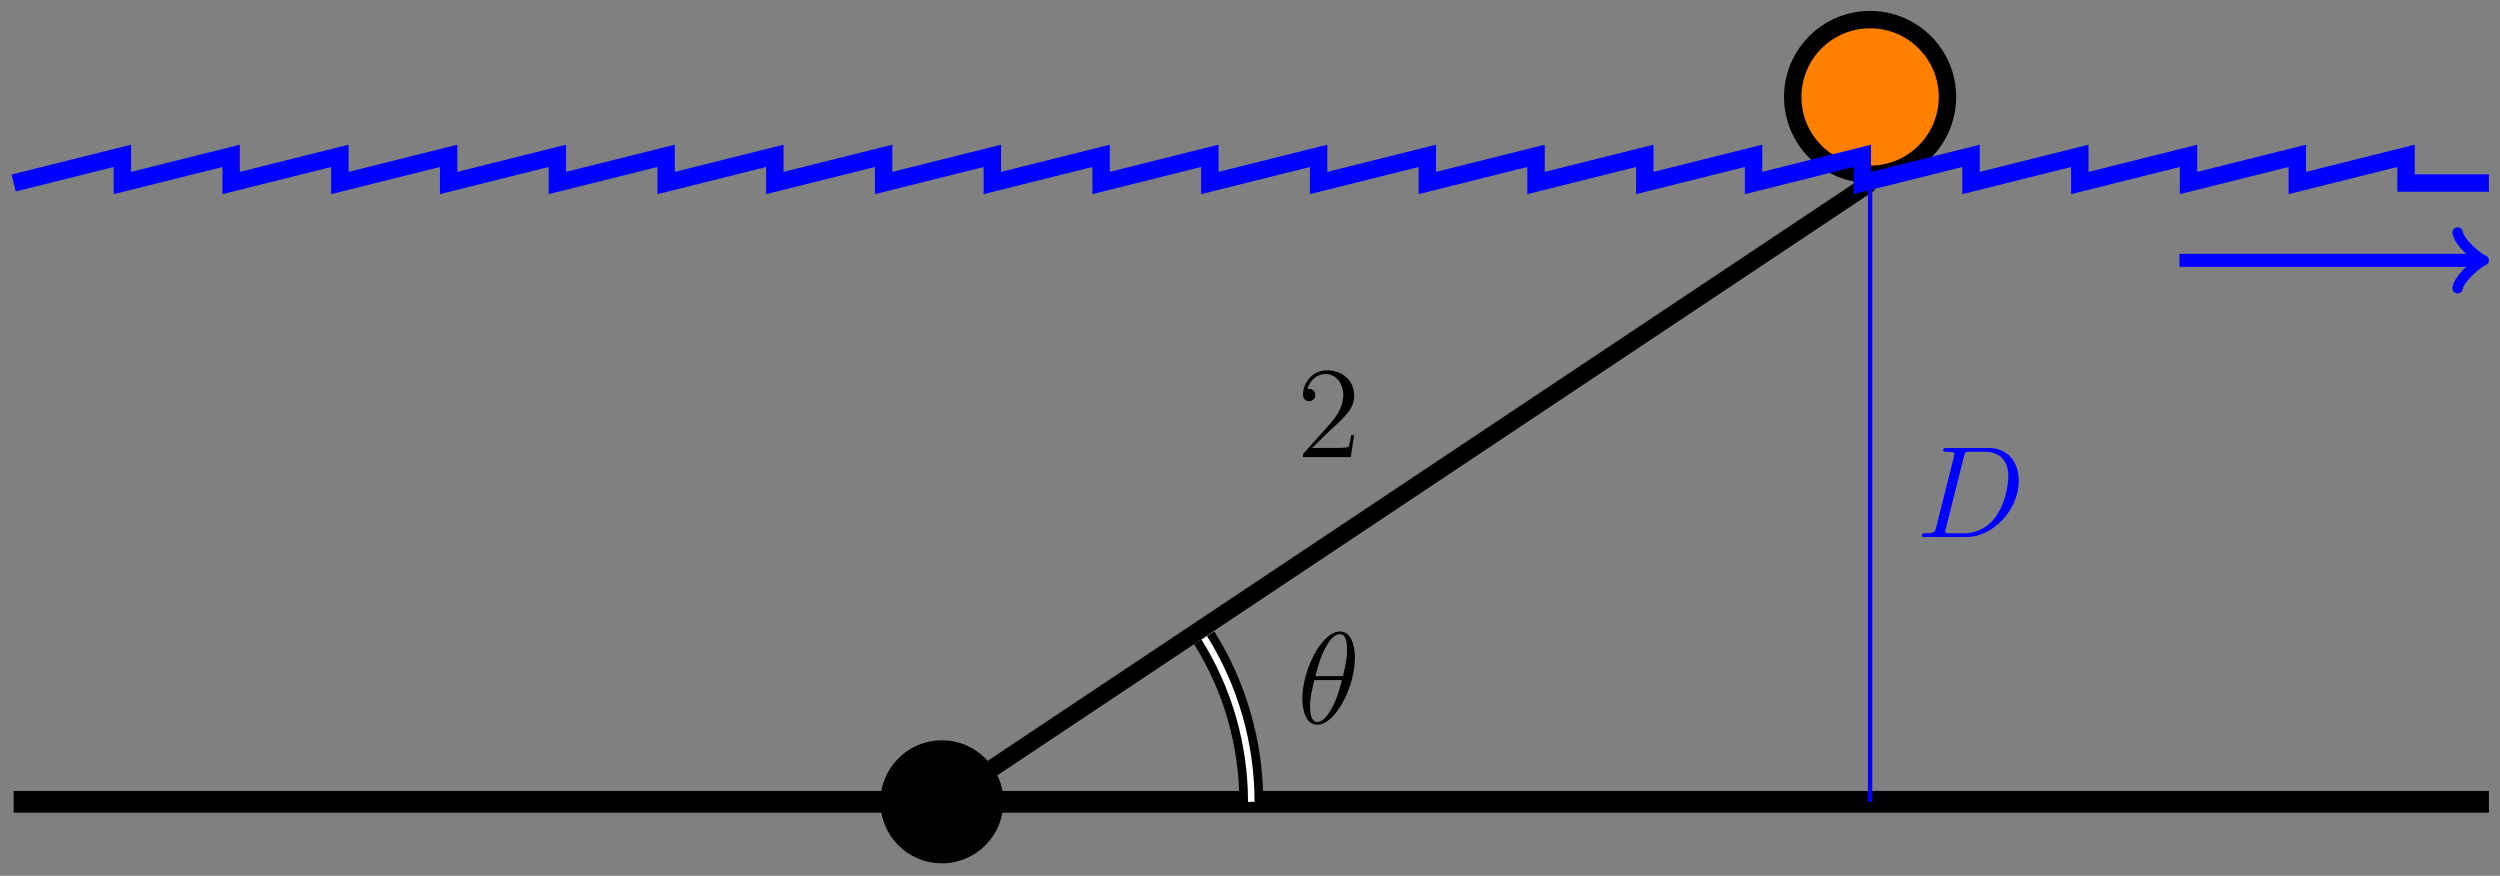 <?xml version="1.0" encoding="UTF-8"?>
<svg xmlns="http://www.w3.org/2000/svg" xmlns:xlink="http://www.w3.org/1999/xlink" width="229.04pt" height="80.24pt" viewBox="0 0 229.04 80.24" version="1.1">
<rect x="0" y="0" width="229.04" height="80.24" fill="#808080" stroke="none"/>
<defs>
<g>
<symbol overflow="visible" id="glyph0-0">
<path style="stroke:none;" d=""/>
</symbol>
<symbol overflow="visible" id="glyph0-1">
<path style="stroke:none;" d="M 5.266 -2.016 L 5 -2.016 C 4.953 -1.812 4.859 -1.141 4.75 -0.953 C 4.656 -0.844 3.984 -0.844 3.625 -0.844 L 1.406 -0.844 C 1.734 -1.125 2.469 -1.891 2.766 -2.172 C 4.594 -3.844 5.266 -4.469 5.266 -5.656 C 5.266 -7.031 4.172 -7.953 2.781 -7.953 C 1.406 -7.953 0.578 -6.766 0.578 -5.734 C 0.578 -5.125 1.109 -5.125 1.141 -5.125 C 1.406 -5.125 1.703 -5.312 1.703 -5.688 C 1.703 -6.031 1.484 -6.25 1.141 -6.25 C 1.047 -6.25 1.016 -6.25 0.984 -6.234 C 1.203 -7.047 1.859 -7.609 2.625 -7.609 C 3.641 -7.609 4.266 -6.75 4.266 -5.656 C 4.266 -4.641 3.688 -3.75 3 -2.984 L 0.578 -0.281 L 0.578 0 L 4.953 0 Z M 5.266 -2.016 "/>
</symbol>
<symbol overflow="visible" id="glyph1-0">
<path style="stroke:none;" d=""/>
</symbol>
<symbol overflow="visible" id="glyph1-1">
<path style="stroke:none;" d="M 5.297 -6.016 C 5.297 -7.234 4.906 -8.422 3.938 -8.422 C 2.266 -8.422 0.484 -4.906 0.484 -2.281 C 0.484 -1.734 0.594 0.125 1.859 0.125 C 3.484 0.125 5.297 -3.297 5.297 -6.016 Z M 1.672 -4.328 C 1.859 -5.031 2.109 -6.031 2.578 -6.891 C 2.969 -7.609 3.391 -8.172 3.922 -8.172 C 4.312 -8.172 4.578 -7.844 4.578 -6.688 C 4.578 -6.266 4.547 -5.672 4.203 -4.328 Z M 4.109 -3.969 C 3.812 -2.797 3.562 -2.047 3.125 -1.297 C 2.781 -0.688 2.359 -0.125 1.859 -0.125 C 1.5 -0.125 1.188 -0.406 1.188 -1.594 C 1.188 -2.359 1.391 -3.172 1.578 -3.969 Z M 4.109 -3.969 "/>
</symbol>
<symbol overflow="visible" id="glyph1-2">
<path style="stroke:none;" d="M 1.875 -0.891 C 1.766 -0.469 1.75 -0.344 0.906 -0.344 C 0.688 -0.344 0.562 -0.344 0.562 -0.125 C 0.562 0 0.641 0 0.875 0 L 4.656 0 C 7.078 0 9.438 -2.5 9.438 -5.156 C 9.438 -6.891 8.406 -8.156 6.688 -8.156 L 2.859 -8.156 C 2.625 -8.156 2.516 -8.156 2.516 -7.938 C 2.516 -7.812 2.625 -7.812 2.812 -7.812 C 3.531 -7.812 3.531 -7.719 3.531 -7.594 C 3.531 -7.562 3.531 -7.5 3.484 -7.312 Z M 4.406 -7.344 C 4.5 -7.797 4.547 -7.812 5.016 -7.812 L 6.328 -7.812 C 7.453 -7.812 8.484 -7.203 8.484 -5.562 C 8.484 -4.953 8.25 -2.875 7.094 -1.562 C 6.75 -1.172 5.844 -0.344 4.469 -0.344 L 3.109 -0.344 C 2.938 -0.344 2.922 -0.344 2.844 -0.359 C 2.719 -0.375 2.703 -0.391 2.703 -0.484 C 2.703 -0.578 2.719 -0.641 2.75 -0.75 Z M 4.406 -7.344 "/>
</symbol>
</g>
<clipPath id="clip1">
  <path d="M 0 72 L 229.039 72 L 229.039 75 L 0 75 Z M 0 72 "/>
</clipPath>
<clipPath id="clip2">
  <path d="M 63 0 L 194 0 L 194 80.238 L 63 80.238 Z M 63 0 "/>
</clipPath>
<clipPath id="clip3">
  <path d="M 0 0 L 229.039 0 L 229.039 40 L 0 40 Z M 0 0 "/>
</clipPath>
<clipPath id="clip4">
  <path d="M 79 27 L 146 27 L 146 80.238 L 79 80.238 Z M 79 27 "/>
</clipPath>
<clipPath id="clip5">
  <path d="M 101 49 L 124 49 L 124 80.238 L 101 80.238 Z M 101 49 "/>
</clipPath>
</defs>
<g id="surface1">
<g clip-path="url(#clip1)" clip-rule="nonzero">
<path style="fill:none;stroke-width:1.993;stroke-linecap:butt;stroke-linejoin:miter;stroke:rgb(0%,0%,0%);stroke-opacity:1;stroke-miterlimit:10;" d="M -85.04 -0.001 L 141.733 -0.001 " transform="matrix(1,0,0,-1,86.29,73.46)"/>
</g>
<path style=" stroke:none;fill-rule:nonzero;fill:rgb(0%,0%,0%);fill-opacity:1;" d="M 91.926 73.461 C 91.926 70.348 89.402 67.824 86.289 67.824 C 83.176 67.824 80.656 70.348 80.656 73.461 C 80.656 76.574 83.176 79.094 86.289 79.094 C 89.402 79.094 91.926 76.574 91.926 73.461 Z M 91.926 73.461 "/>
<g clip-path="url(#clip2)" clip-rule="nonzero">
<path style="fill:none;stroke-width:1.594;stroke-linecap:butt;stroke-linejoin:miter;stroke:rgb(0%,0%,0%);stroke-opacity:1;stroke-miterlimit:10;" d="M -0.001 -0.001 L 85.042 56.694 " transform="matrix(1,0,0,-1,86.29,73.46)"/>
</g>
<path style="fill-rule:nonzero;fill:rgb(100%,50%,0%);fill-opacity:1;stroke-width:1.594;stroke-linecap:butt;stroke-linejoin:miter;stroke:rgb(0%,0%,0%);stroke-opacity:1;stroke-miterlimit:10;" d="M 92.128 64.577 C 92.128 68.491 88.956 71.663 85.042 71.663 C 81.128 71.663 77.952 68.491 77.952 64.577 C 77.952 60.663 81.128 57.491 85.042 57.491 C 88.956 57.491 92.128 60.663 92.128 64.577 Z M 92.128 64.577 " transform="matrix(1,0,0,-1,86.29,73.46)"/>
<g style="fill:rgb(0%,0%,0%);fill-opacity:1;">
  <use xlink:href="#glyph0-1" x="118.797" y="41.879"/>
</g>
<g clip-path="url(#clip3)" clip-rule="nonzero">
<path style="fill:none;stroke-width:1.594;stroke-linecap:butt;stroke-linejoin:miter;stroke:rgb(0%,0%,100%);stroke-opacity:1;stroke-miterlimit:10;" d="M -85.04 56.694 L -75.079 59.183 L -75.079 56.694 L -65.114 59.183 L -65.114 56.694 L -55.153 59.183 L -55.153 56.694 L -45.188 59.183 L -45.188 56.694 L -35.227 59.183 L -35.227 56.694 L -25.263 59.183 L -25.263 56.694 L -15.302 59.183 L -15.302 56.694 L -5.337 59.183 L -5.337 56.694 L 4.624 59.183 L 4.624 56.694 L 14.589 59.183 L 14.589 56.694 L 24.55 59.183 L 24.55 56.694 L 34.515 59.183 L 34.515 56.694 L 44.476 59.183 L 44.476 56.694 L 54.437 59.183 L 54.437 56.694 L 64.401 59.183 L 64.401 56.694 L 74.362 59.183 L 74.362 56.694 L 84.327 59.183 L 84.327 56.694 L 94.288 59.183 L 94.288 56.694 L 104.253 59.183 L 104.253 56.694 L 114.214 59.183 L 114.214 56.694 L 124.179 59.183 L 124.179 56.694 L 134.14 59.183 L 134.14 56.694 L 141.733 56.694 " transform="matrix(1,0,0,-1,86.29,73.46)"/>
</g>
<path style="fill:none;stroke-width:1.196;stroke-linecap:butt;stroke-linejoin:miter;stroke:rgb(0%,0%,100%);stroke-opacity:1;stroke-miterlimit:10;" d="M 113.386 49.608 L 140.776 49.608 " transform="matrix(1,0,0,-1,86.29,73.46)"/>
<path style="fill:none;stroke-width:0.956;stroke-linecap:round;stroke-linejoin:round;stroke:rgb(0%,0%,100%);stroke-opacity:1;stroke-miterlimit:10;" d="M -1.911 2.552 C -1.755 1.595 -0.001 0.158 0.479 0.002 C -0.001 -0.159 -1.755 -1.592 -1.911 -2.549 " transform="matrix(1,0,0,-1,227.068,23.853)"/>
<g clip-path="url(#clip4)" clip-rule="nonzero">
<path style="fill:none;stroke-width:2.192;stroke-linecap:butt;stroke-linejoin:miter;stroke:rgb(0%,0%,0%);stroke-opacity:1;stroke-miterlimit:10;" d="M 28.347 -0.001 C 28.347 5.312 26.855 10.519 24.038 15.023 " transform="matrix(1,0,0,-1,86.29,73.46)"/>
</g>
<g clip-path="url(#clip5)" clip-rule="nonzero">
<path style="fill:none;stroke-width:0.598;stroke-linecap:butt;stroke-linejoin:miter;stroke:rgb(100%,100%,100%);stroke-opacity:1;stroke-miterlimit:10;" d="M 28.347 -0.001 C 28.347 5.312 26.855 10.519 24.038 15.023 " transform="matrix(1,0,0,-1,86.29,73.46)"/>
</g>
<g style="fill:rgb(0%,0%,0%);fill-opacity:1;">
  <use xlink:href="#glyph1-1" x="118.833" y="66.273"/>
</g>
<path style="fill:none;stroke-width:0.399;stroke-linecap:butt;stroke-linejoin:miter;stroke:rgb(0%,0%,100%);stroke-opacity:1;stroke-miterlimit:10;" d="M 85.042 -0.001 L 85.042 56.694 " transform="matrix(1,0,0,-1,86.29,73.46)"/>
<g style="fill:rgb(0%,0%,100%);fill-opacity:1;">
  <use xlink:href="#glyph1-2" x="175.514" y="49.198"/>
</g>
</g>
</svg>

